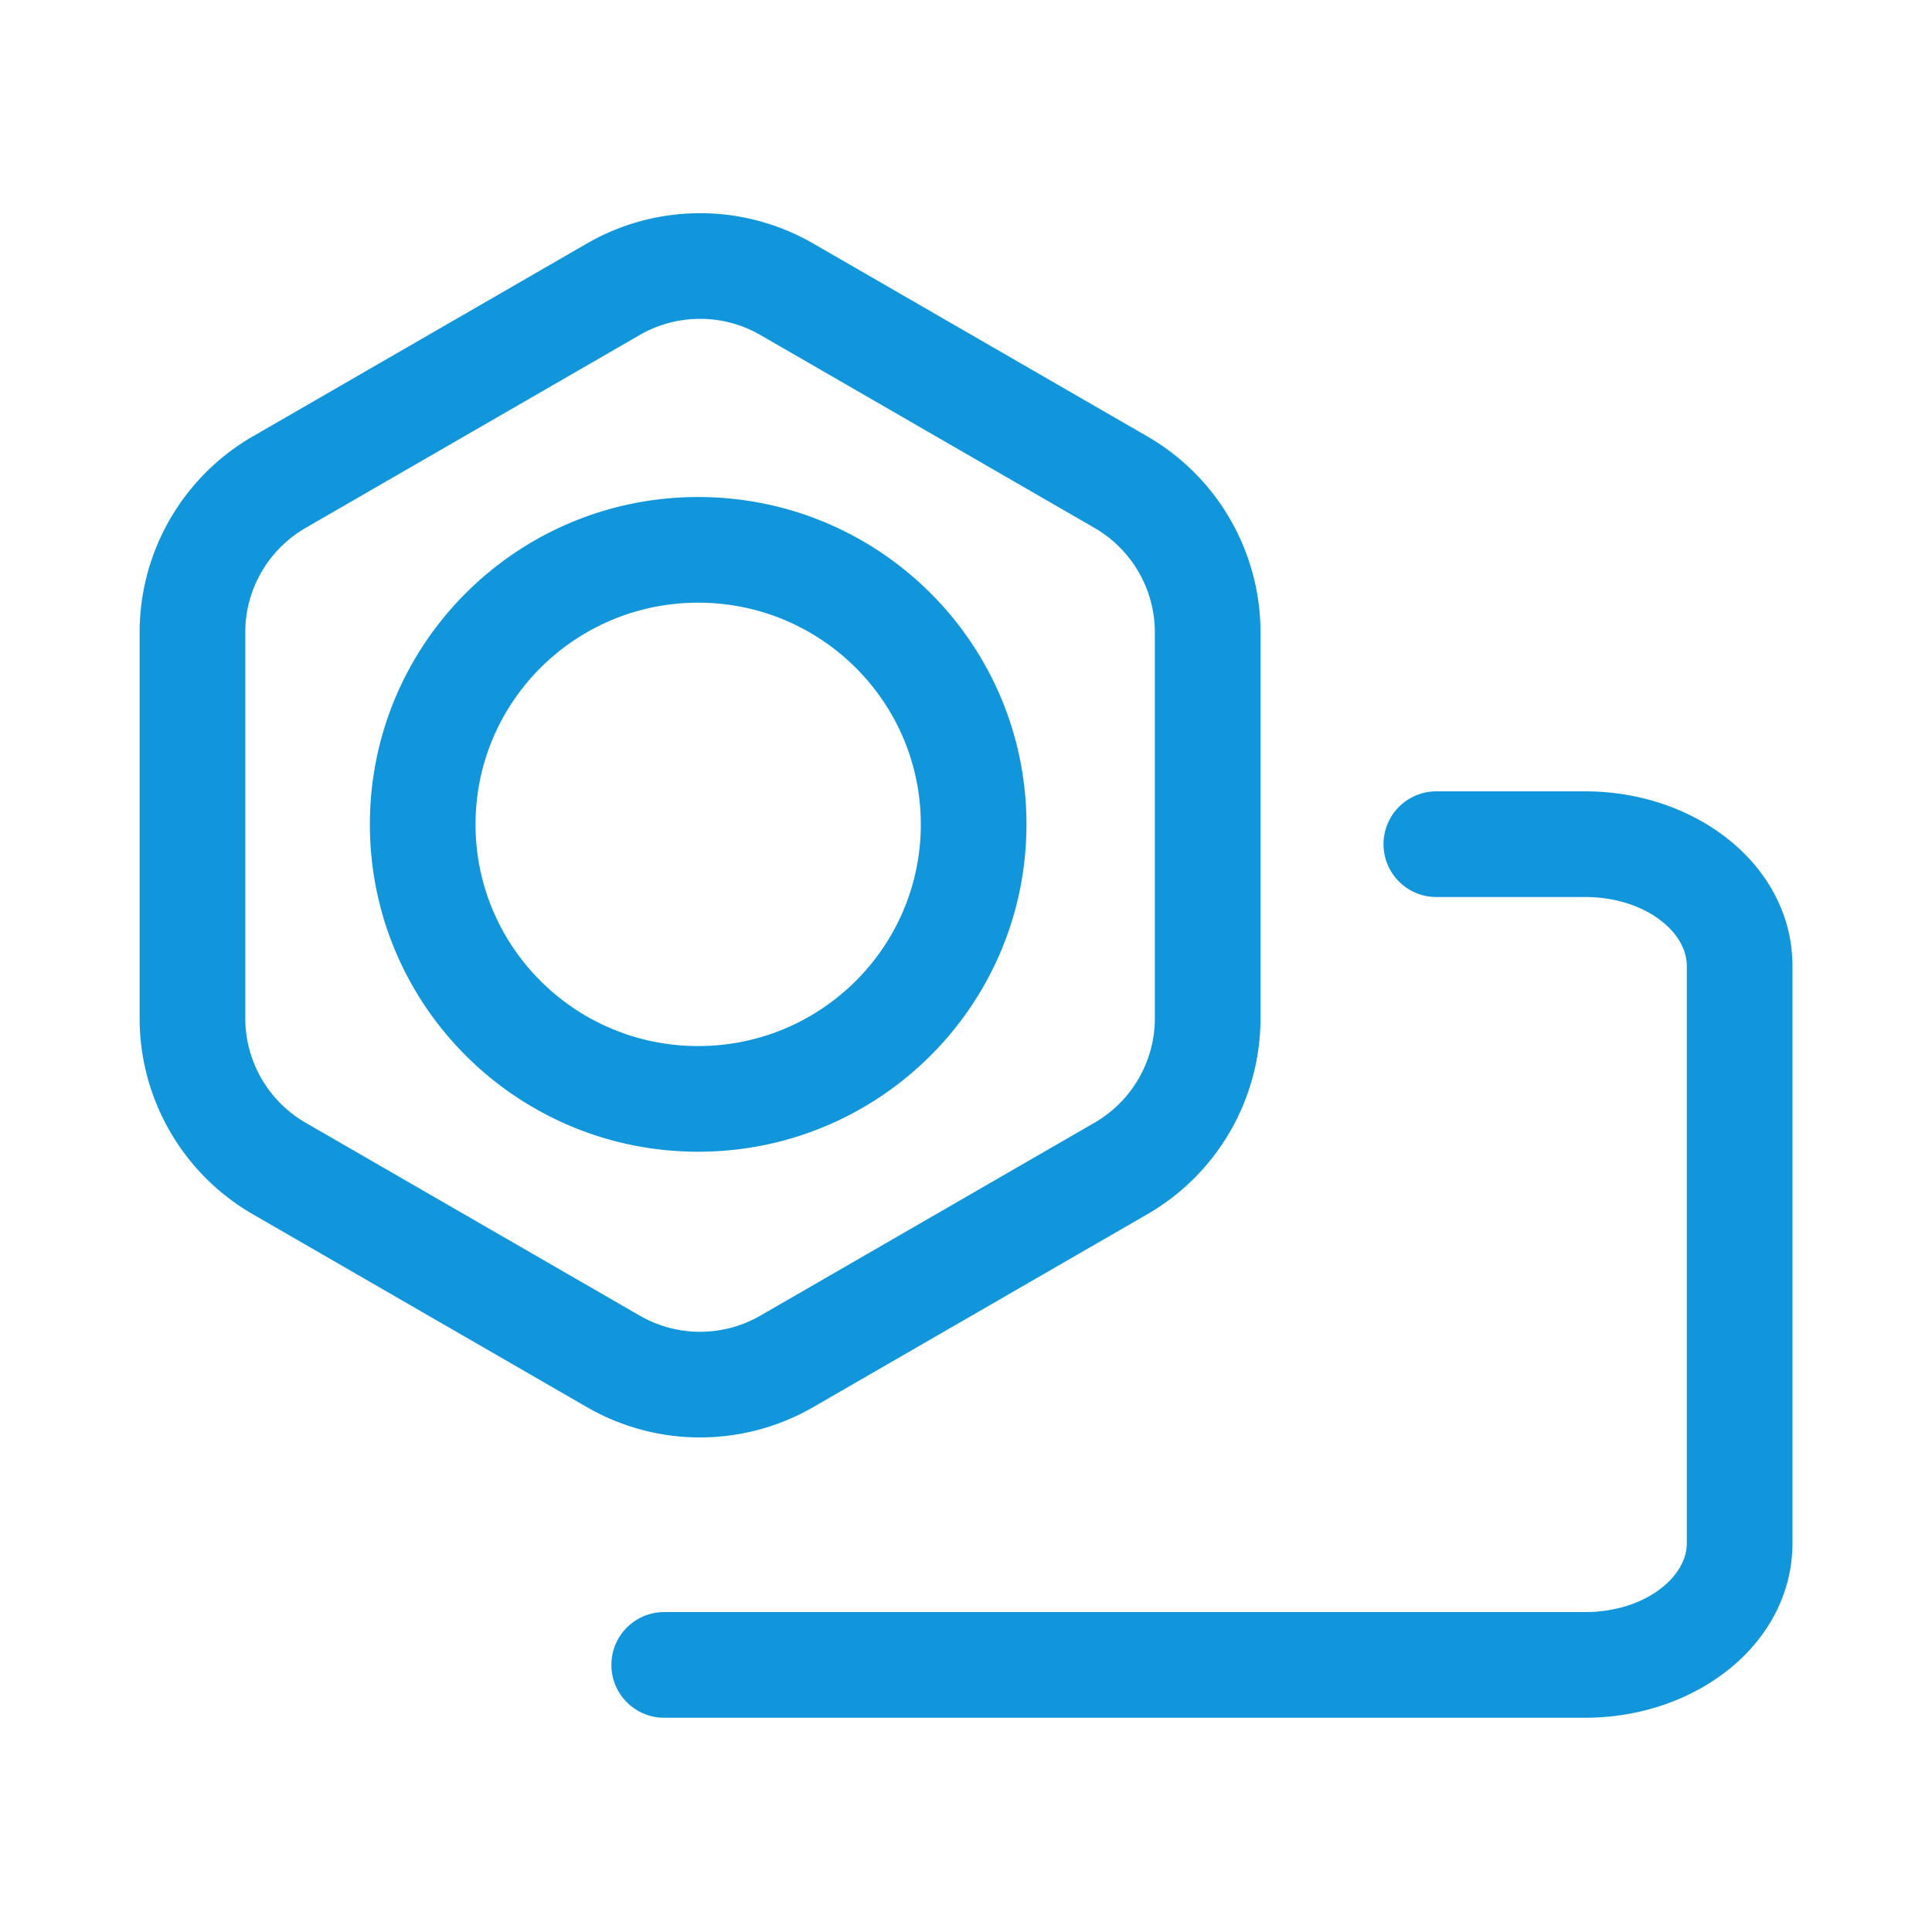 <?xml version="1.0" standalone="no"?><!DOCTYPE svg PUBLIC "-//W3C//DTD SVG 1.1//EN" "http://www.w3.org/Graphics/SVG/1.1/DTD/svg11.dtd"><svg t="1635257149863" class="icon" viewBox="0 0 1024 1024" version="1.1" xmlns="http://www.w3.org/2000/svg" p-id="7861" xmlns:xlink="http://www.w3.org/1999/xlink" width="200" height="200"><defs><style type="text/css"></style></defs><path d="M840.13 419.436c58.845 0 108.906 38.993 109.902 90.984l0.015 1.58v305.872c0 52.252-49.473 91.767-108.137 92.552l-1.78 0.012H352.047c-15.464 0-28-12.536-28-28 0-15.31 12.286-27.75 27.537-27.996l0.463-0.004H840.13c30.733 0 53.458-17.67 53.91-36.008l0.007-0.556V512c0-18.35-22.419-36.203-52.989-36.559l-0.928-0.005H761.3c-15.464 0-28-12.536-28-28 0-15.31 12.287-27.75 27.537-28h79.292zM431.047 129.077l177.046 102.218c37.129 21.436 60 61.051 60 103.923v204.436c0 42.872-22.871 82.487-60 103.923L431.047 745.795c-37.128 21.436-82.872 21.436-120 0L134 643.577c-37.128-21.436-60-61.051-60-103.923V335.218c0-42.872 22.872-82.487 60-103.923l177.047-102.218c37.128-21.436 82.872-21.436 120 0z m-91.405 48.158l-0.595 0.34L162 279.791a64.011 64.011 0 0 0-32 54.74v205.122a64 64 0 0 0 31.408 55.08l0.592 0.346 177.047 102.217a64 64 0 0 0 63.404 0.34l0.596-0.34L580.093 595.08a64.011 64.011 0 0 0 32-54.74V335.217a64 64 0 0 0-31.408-55.08l-0.592-0.346-177.046-102.218a64 64 0 0 0-63.405-0.34z m30.405 86.2c96.097 0 174 77.68 174 173.5 0 95.822-77.903 173.5-174 173.5-96.098 0-174-77.678-174-173.5 0-95.82 77.902-173.5 174-173.5z m0 56c-65.206 0-118 52.644-118 117.5 0 64.858 52.794 117.5 118 117.5 65.205 0 118-52.642 118-117.5 0-64.856-52.795-117.5-118-117.5z" p-id="7862" fill="#1296db"></path></svg>